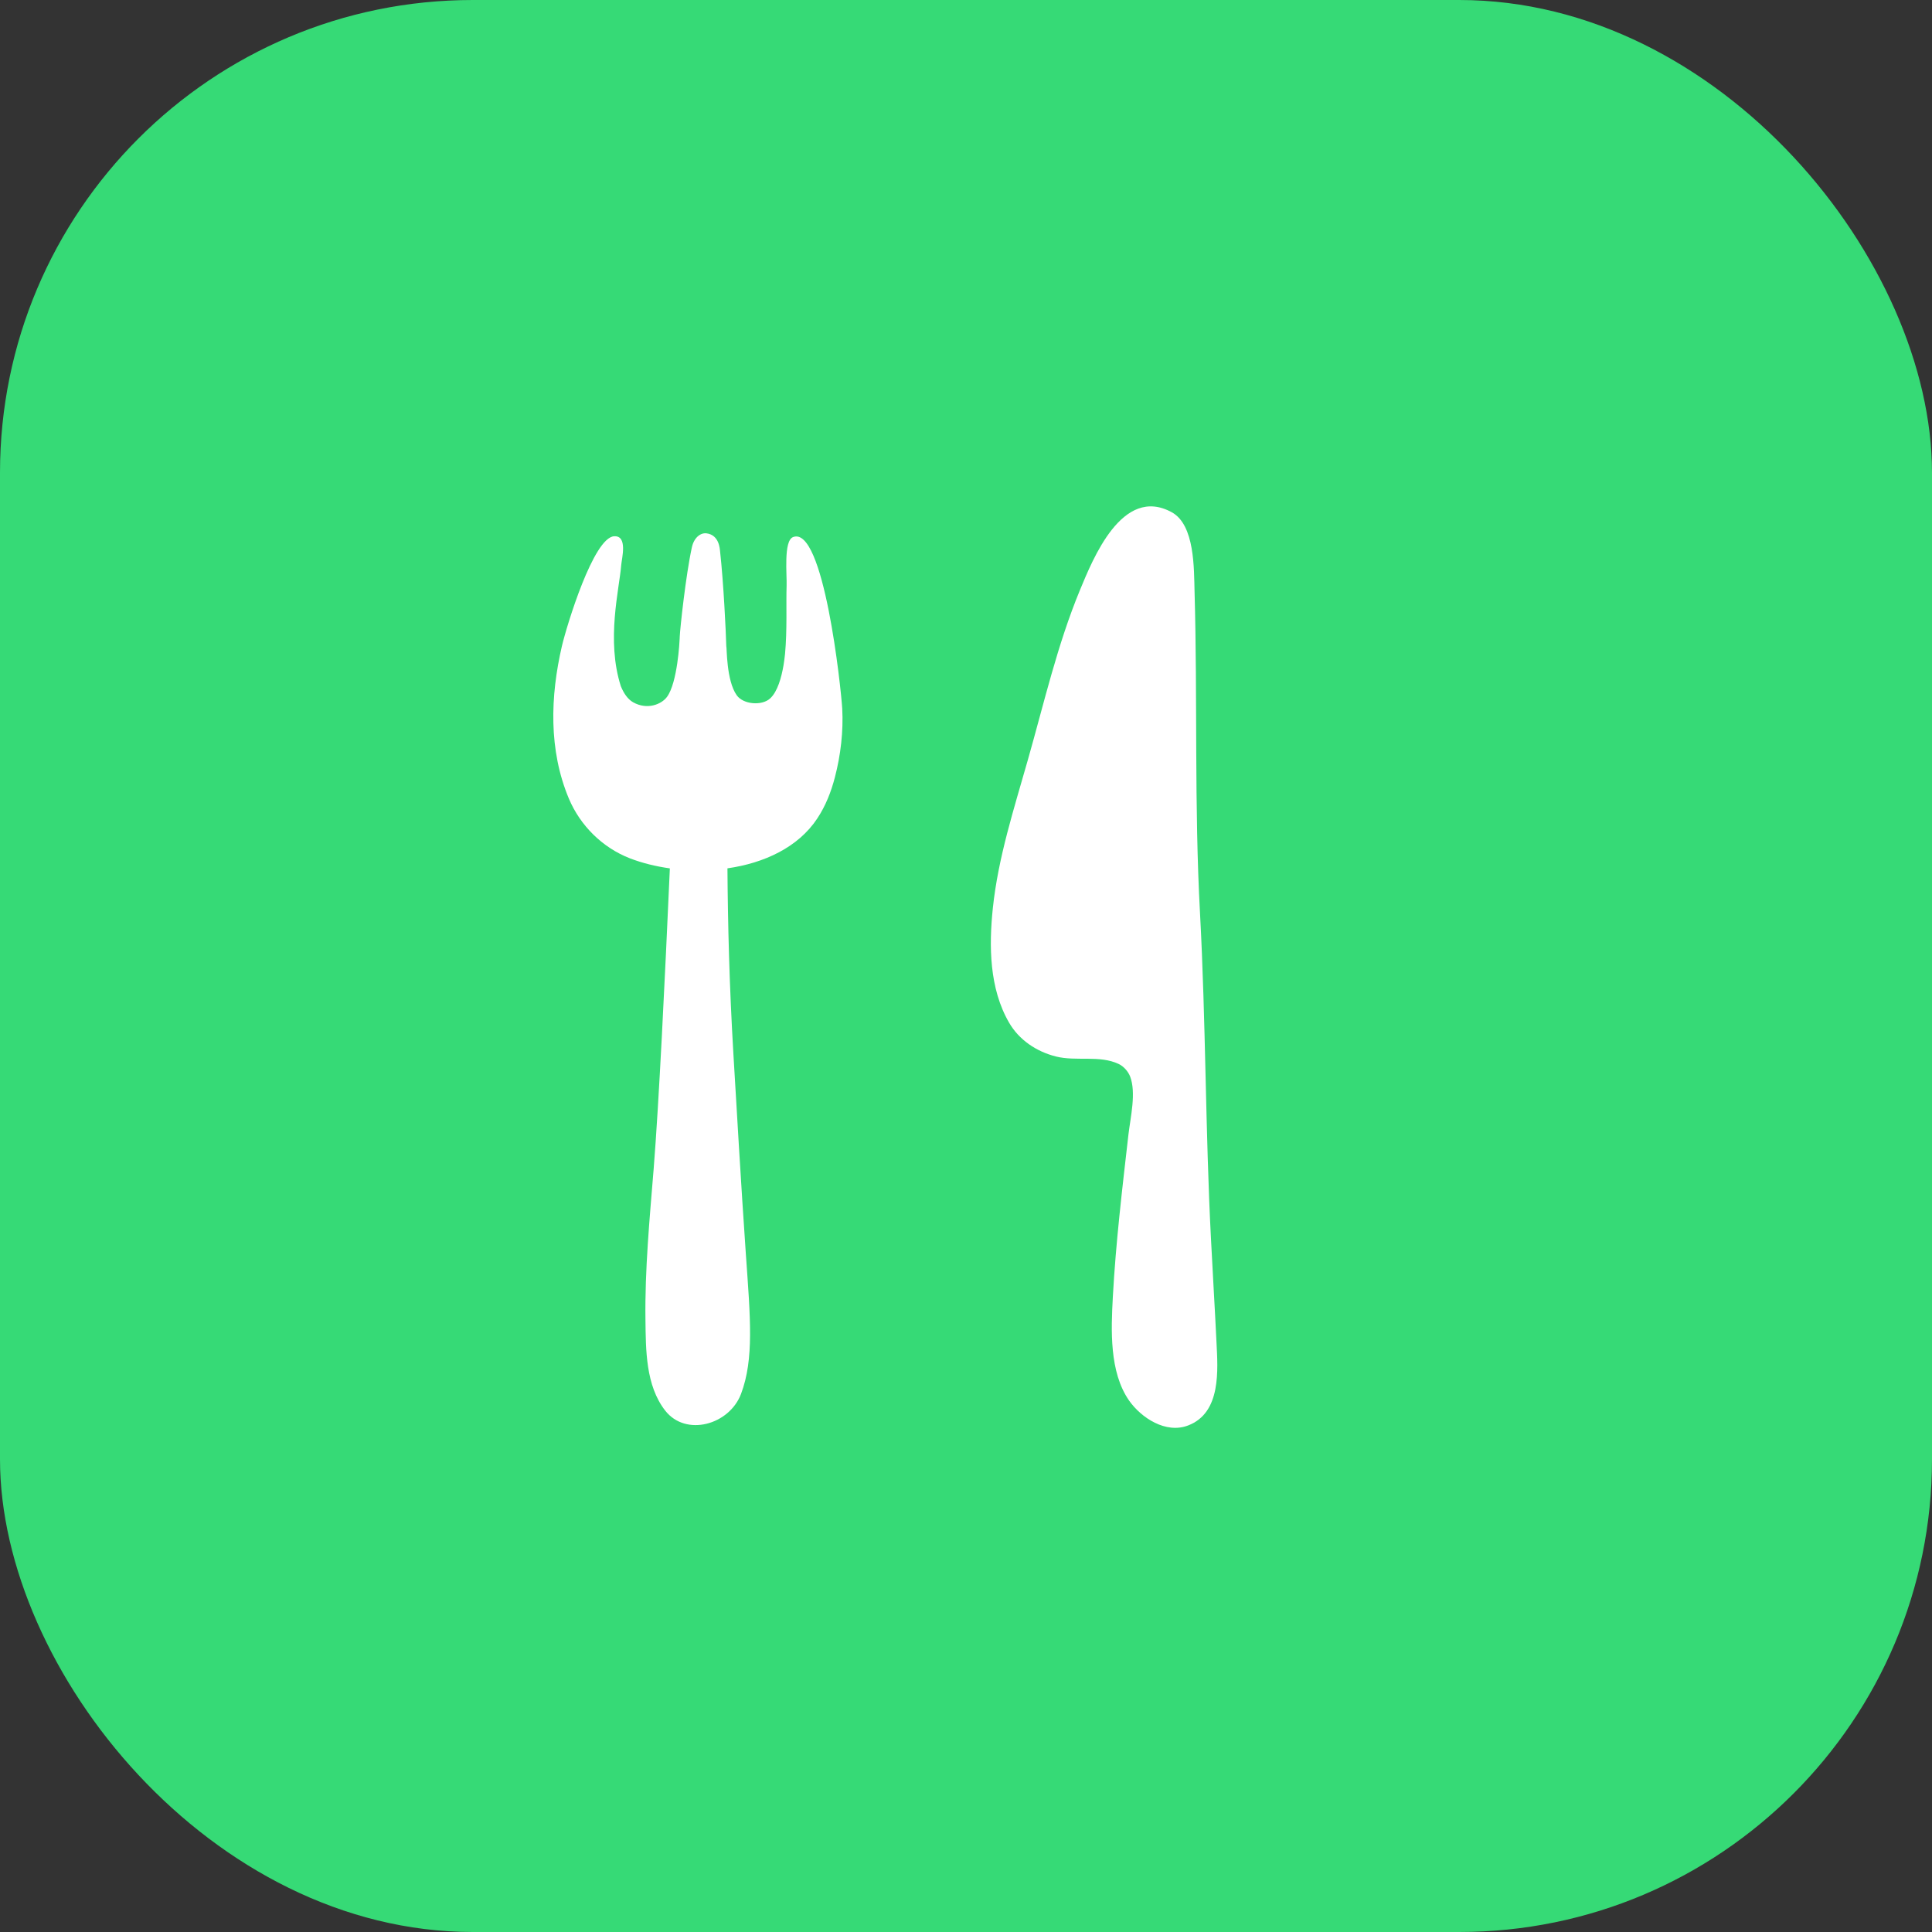 <svg xmlns="http://www.w3.org/2000/svg" xmlns:xlink="http://www.w3.org/1999/xlink" fill="none" version="1.1" width="65.387" height="65.387" viewBox="0 0 65.387 65.387"><rect x="0" y="0" width="65.387" height="65.387" fill="#333333" stroke="none"/><g><g><rect x="0" y="0" width="65.387" height="65.387" rx="16" fill="#36DA76" fill-opacity="1"/></g><g><g transform="matrix(0.944,0.33,-0.352,0.936,7.989,-11.413)"><path d="M51.077,42.713C50.612,41.624,50.133,40.546,49.668,39.465C48.209,36.088,46.922,32.593,45.449,29.201C43.985,25.836,42.813,22.364,41.437,18.968C41.151,18.262,40.658,16.842,39.774,16.694C37.875,16.376,37.829,19.088,37.79,20.199C37.725,22.213,37.998,24.212,38.163,26.217C38.306,27.933,38.385,29.665,38.819,31.341C39.145,32.598,39.663,33.951,40.699,34.822C41.219,35.26,41.904,35.441,42.584,35.38C43.29,35.318,43.946,34.841,44.667,34.918C44.853,34.939,45.052,35.05,45.175,35.189C45.567,35.638,45.674,36.493,45.811,37.051C46.259,38.846,46.702,40.663,47.256,42.431C47.592,43.5,48.033,44.865,49.003,45.557C49.596,45.976,50.571,46.218,51.173,45.693C52.076,44.914,51.449,43.58,51.077,42.713C51.077,42.713,51.077,42.713,51.077,42.713C51.077,42.713,51.077,42.713,51.077,42.713Z" fill="#FFFFFF" fill-opacity="1"/></g><g transform="matrix(0.968,-0.25,0.268,0.964,-4.823,4.356)"><path d="M26.812,21.292C26.465,21.337,26.274,22.488,26.164,22.829C25.973,23.442,25.789,24.271,25.493,25.054C25.491,25.061,25.488,25.065,25.486,25.07C25.464,25.124,25.442,25.183,25.415,25.244C25.389,25.303,25.362,25.359,25.338,25.418C25.163,25.791,24.909,26.221,24.608,26.381C24.267,26.564,23.673,26.353,23.544,25.998C23.333,25.42,23.661,24.337,23.648,24.3C23.777,23.78,24.133,22.202,24.305,21.144C24.317,21.065,24.431,20.595,24.022,20.435C23.83,20.362,23.576,20.477,23.423,20.769C22.972,21.628,22.306,23.318,22.218,23.588C22.209,23.614,22.199,23.644,22.192,23.67C22.192,23.67,22.189,23.675,22.189,23.677C22.172,23.733,21.729,25.077,21.256,25.458C21.009,25.657,20.49,25.73,20.1,25.35C19.945,25.197,19.874,24.962,19.845,24.722C19.78,23.085,20.674,21.532,20.956,20.754C21.036,20.536,21.443,19.843,20.987,19.751C20.301,19.613,18.629,22.279,18.289,22.902C17.451,24.452,16.905,26.2,17.131,27.964C17.257,28.942,17.78,29.851,18.58,30.434C18.934,30.69,19.344,30.915,19.792,31.101C18.587,34.808,17.315,38.673,16.539,40.806C15.953,42.41,15.337,44.027,14.903,45.678C14.644,46.665,14.309,47.835,14.724,48.826C15.158,49.862,16.685,49.834,17.349,48.916C18.095,47.88,18.34,46.51,18.776,44.365C19.213,42.218,19.843,39.298,20.18,37.726C20.677,35.412,21.181,33.408,21.671,31.587C22.912,31.726,24.167,31.5,25.052,30.715C25.44,30.372,25.748,29.957,26.002,29.513C26.39,28.841,26.7,28.075,26.865,27.321C27.013,26.625,27.927,21.149,26.812,21.292C26.812,21.292,26.812,21.292,26.812,21.292C26.812,21.292,26.812,21.292,26.812,21.292Z" fill="#FFFFFF" fill-opacity="1"/></g></g></g></svg>